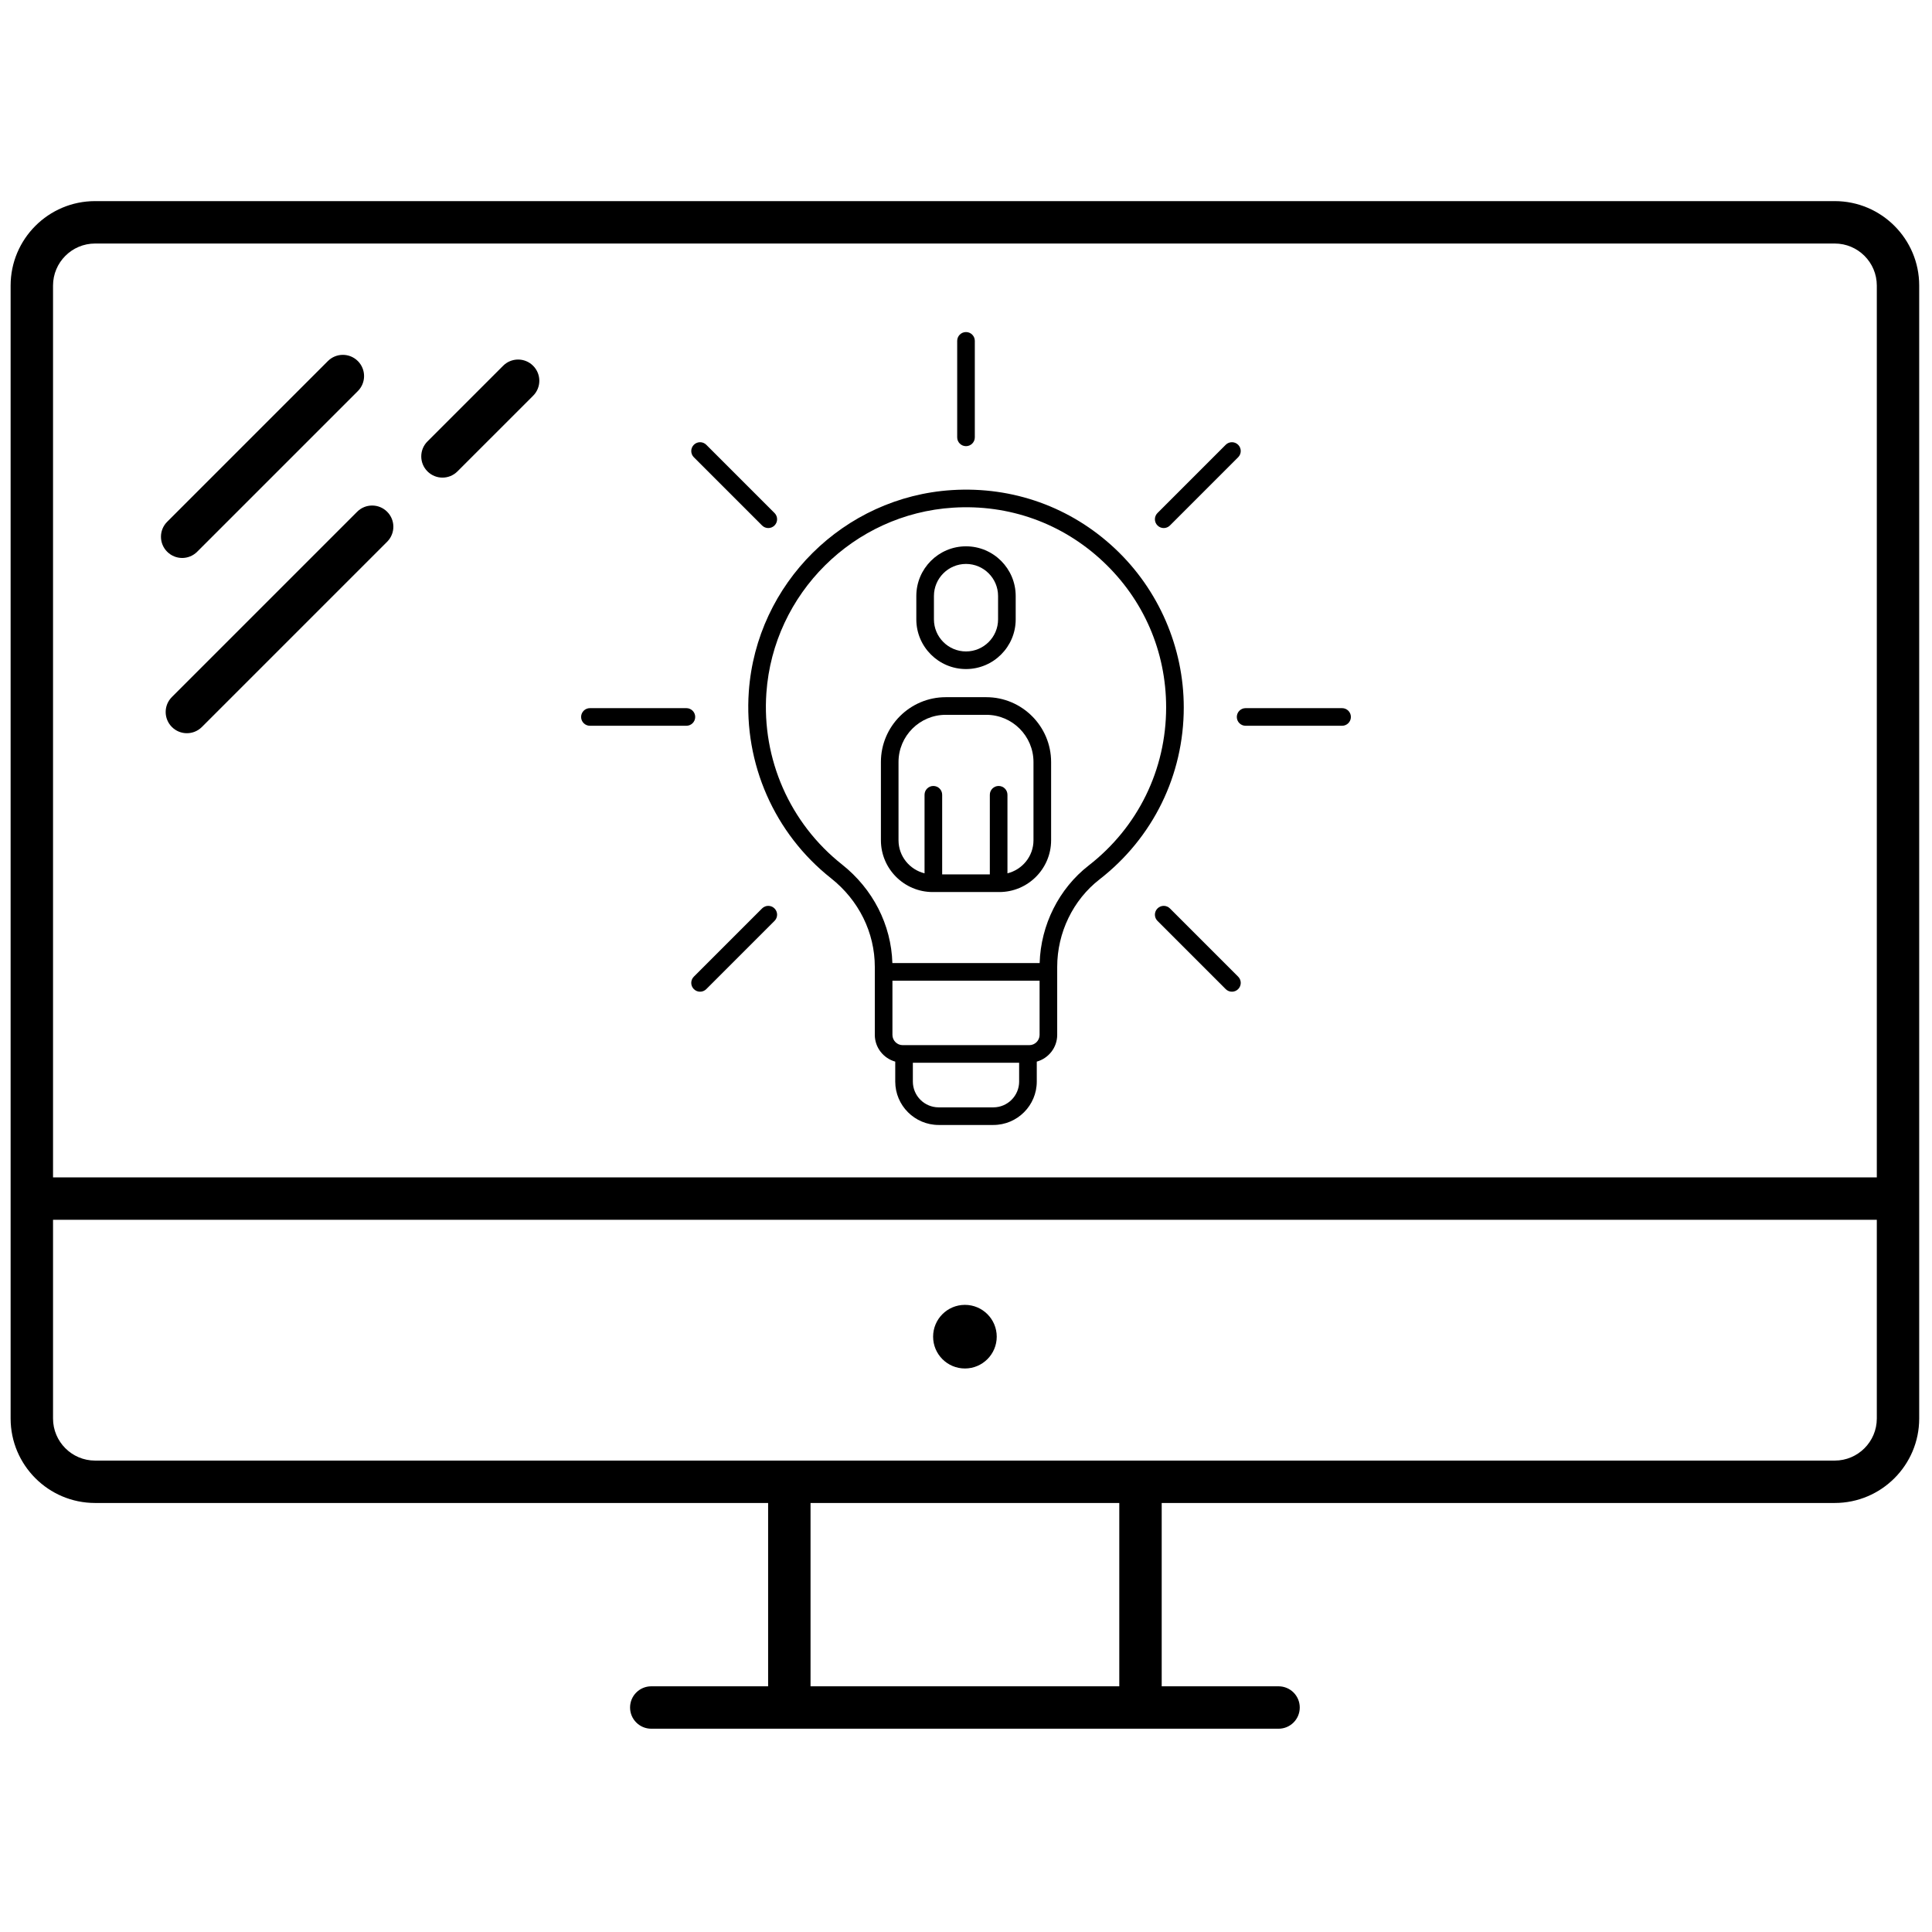 <svg width="256" height="256" viewBox="0 0 256 256" fill="none" xmlns="http://www.w3.org/2000/svg">
<path d="M24.14 73.933C23.42 73.933 22.701 73.657 22.153 73.109C21.054 72.011 21.054 70.235 22.153 69.136L43.444 47.845C44.543 46.746 46.319 46.746 47.418 47.845C48.516 48.943 48.516 50.719 47.418 51.818L26.126 73.109C25.578 73.657 24.859 73.933 24.14 73.933Z" fill="black"/>
<path d="M58.629 63.286C57.91 63.286 57.191 63.01 56.643 62.462C55.544 61.364 55.544 59.585 56.643 58.489L66.666 48.466C67.765 47.367 69.541 47.367 70.639 48.466C71.738 49.564 71.738 51.343 70.639 52.439L60.616 62.462C60.065 63.013 59.349 63.286 58.629 63.286Z" fill="black"/>
<path d="M24.763 97.154C24.044 97.154 23.325 96.879 22.777 96.331C21.678 95.233 21.678 93.457 22.777 92.358L47.325 67.81C48.423 66.711 50.2 66.711 51.298 67.81C52.397 68.908 52.397 70.684 51.298 71.783L26.75 96.331C26.199 96.882 25.48 97.154 24.763 97.154Z" fill="black"/>
<path d="M243.117 26.649H12.596C6.425 26.649 1.407 31.67 1.407 37.838V187.962C1.407 194.133 6.425 199.152 12.596 199.152H101.78V223.444H86.297C84.746 223.444 83.487 224.7 83.487 226.254C83.487 227.808 84.746 229.064 86.297 229.064H101.78H153.931H169.414C170.968 229.064 172.224 227.808 172.224 226.254C172.224 224.7 170.968 223.444 169.414 223.444H153.931V199.152H243.114C249.285 199.152 254.304 194.133 254.304 187.962V37.838C254.307 31.67 249.288 26.649 243.117 26.649ZM12.596 32.269H243.117C246.189 32.269 248.687 34.767 248.687 37.838V156.01H7.027V37.838C7.027 34.767 9.525 32.269 12.596 32.269ZM148.311 223.444H107.4V199.152H148.311V223.444ZM243.117 193.535H153.931H101.78H12.596C9.525 193.535 7.027 191.034 7.027 187.962V161.63H248.687V187.962C248.687 191.034 246.186 193.535 243.117 193.535Z" fill="black"/>
<path d="M127.857 181.331C130.184 181.331 132.072 179.444 132.072 177.116C132.072 174.788 130.184 172.901 127.857 172.901C125.529 172.901 123.642 174.788 123.642 177.116C123.642 179.444 125.529 181.331 127.857 181.331Z" fill="black"/>
<path d="M147.749 72.698C141.883 67.186 134.203 64.434 126.14 64.939C111.804 65.839 100.232 77.319 99.221 91.643C98.548 101.196 102.617 110.439 110.108 116.367C113.799 119.288 115.917 123.572 115.917 128.12V128.78V137.123C115.917 138.817 117.068 140.233 118.624 140.671V143.313C118.624 146.484 121.204 149.064 124.376 149.064H131.627C134.798 149.064 137.378 146.484 137.378 143.313V140.671C138.934 140.234 140.085 138.817 140.085 137.123V128.78V128.118C140.085 123.586 142.181 119.252 145.691 116.525C152.785 111.012 156.855 102.705 156.855 93.733C156.854 85.798 153.535 78.132 147.749 72.698ZM135.042 143.313C135.042 145.197 133.509 146.73 131.625 146.73H124.375C122.491 146.73 120.958 145.197 120.958 143.313V140.823H135.041V143.313H135.042ZM137.751 137.123C137.751 137.876 137.139 138.488 136.386 138.488H136.211H119.792H119.616C118.864 138.488 118.252 137.876 118.252 137.123V129.947H137.751V137.123ZM144.259 114.68C140.314 117.746 137.909 122.55 137.759 127.613H118.244C118.092 122.536 115.674 117.794 111.557 114.536C104.672 109.086 100.93 100.59 101.55 91.807C102.478 78.646 113.113 68.096 126.286 67.269C133.708 66.798 140.758 69.336 146.151 74.4C151.547 79.467 154.519 86.334 154.519 93.734C154.519 101.979 150.78 109.614 144.259 114.68Z" fill="black"/>
<path d="M177.834 93.833H165.051C164.405 93.833 163.884 94.356 163.884 95.001C163.884 95.645 164.405 96.168 165.051 96.168H177.833C178.478 96.168 179 95.645 179 95.001C179 94.356 178.478 93.833 177.834 93.833Z" fill="black"/>
<path d="M92.118 95.001C92.118 94.356 91.595 93.833 90.95 93.833H78.167C77.523 93.833 77 94.356 77 95.001C77 95.645 77.523 96.168 78.167 96.168H90.95C91.595 96.168 92.118 95.645 92.118 95.001Z" fill="black"/>
<path d="M154.199 69.97C154.498 69.97 154.797 69.855 155.024 69.627L164.062 60.589C164.519 60.132 164.519 59.394 164.062 58.938C163.606 58.481 162.868 58.481 162.412 58.938L153.374 67.977C152.917 68.433 152.917 69.171 153.374 69.627C153.603 69.855 153.901 69.97 154.199 69.97Z" fill="black"/>
<path d="M100.977 120.374L91.938 129.413C91.481 129.869 91.481 130.607 91.938 131.063C92.165 131.291 92.464 131.405 92.763 131.405C93.062 131.405 93.361 131.291 93.588 131.063L102.628 122.024C103.084 121.568 103.084 120.83 102.628 120.374C102.171 119.917 101.432 119.917 100.977 120.374Z" fill="black"/>
<path d="M100.977 69.627C101.204 69.855 101.503 69.97 101.802 69.97C102.101 69.97 102.4 69.855 102.628 69.627C103.084 69.171 103.084 68.433 102.628 67.977L93.588 58.938C93.132 58.481 92.394 58.481 91.938 58.938C91.481 59.394 91.481 60.132 91.938 60.589L100.977 69.627Z" fill="black"/>
<path d="M155.024 120.374C154.568 119.917 153.83 119.917 153.374 120.374C152.917 120.83 152.917 121.568 153.374 122.024L162.412 131.063C162.639 131.291 162.938 131.405 163.237 131.405C163.536 131.405 163.835 131.291 164.062 131.063C164.519 130.607 164.519 129.869 164.062 129.413L155.024 120.374Z" fill="black"/>
<path d="M128.001 59.118C128.645 59.118 129.168 58.595 129.168 57.95V45.167C129.168 44.523 128.645 44 128.001 44C127.356 44 126.833 44.523 126.833 45.167V57.95C126.833 58.595 127.356 59.118 128.001 59.118Z" fill="black"/>
<path d="M130.686 92.381H125.317C120.58 92.381 116.725 96.236 116.725 100.973V111.335C116.725 115.12 119.804 118.2 123.59 118.2H132.412C136.198 118.2 139.278 115.12 139.278 111.335V100.973C139.276 96.236 135.422 92.381 130.686 92.381ZM136.942 111.335C136.942 113.458 135.467 115.231 133.493 115.72V105.312C133.493 104.667 132.971 104.145 132.326 104.145C131.68 104.145 131.158 104.667 131.158 105.312V115.865H124.842V105.312C124.842 104.667 124.319 104.145 123.674 104.145C123.03 104.145 122.507 104.667 122.507 105.312V115.72C120.533 115.232 119.058 113.458 119.058 111.336V100.974C119.058 97.523 121.865 94.717 125.316 94.717H130.686C134.135 94.717 136.942 97.523 136.942 100.974V111.335Z" fill="black"/>
<path d="M128.001 88.653C131.63 88.653 134.585 85.7 134.585 82.07V78.974C134.585 75.343 131.631 72.39 128.001 72.39C124.37 72.39 121.417 75.343 121.417 78.974V82.07C121.417 85.7 124.37 88.653 128.001 88.653ZM123.751 78.974C123.751 76.631 125.658 74.724 128.001 74.724C130.343 74.724 132.25 76.631 132.25 78.974V82.07C132.25 84.412 130.343 86.319 128.001 86.319C125.658 86.319 123.751 84.412 123.751 82.07V78.974Z" fill="black"/>
</svg>
